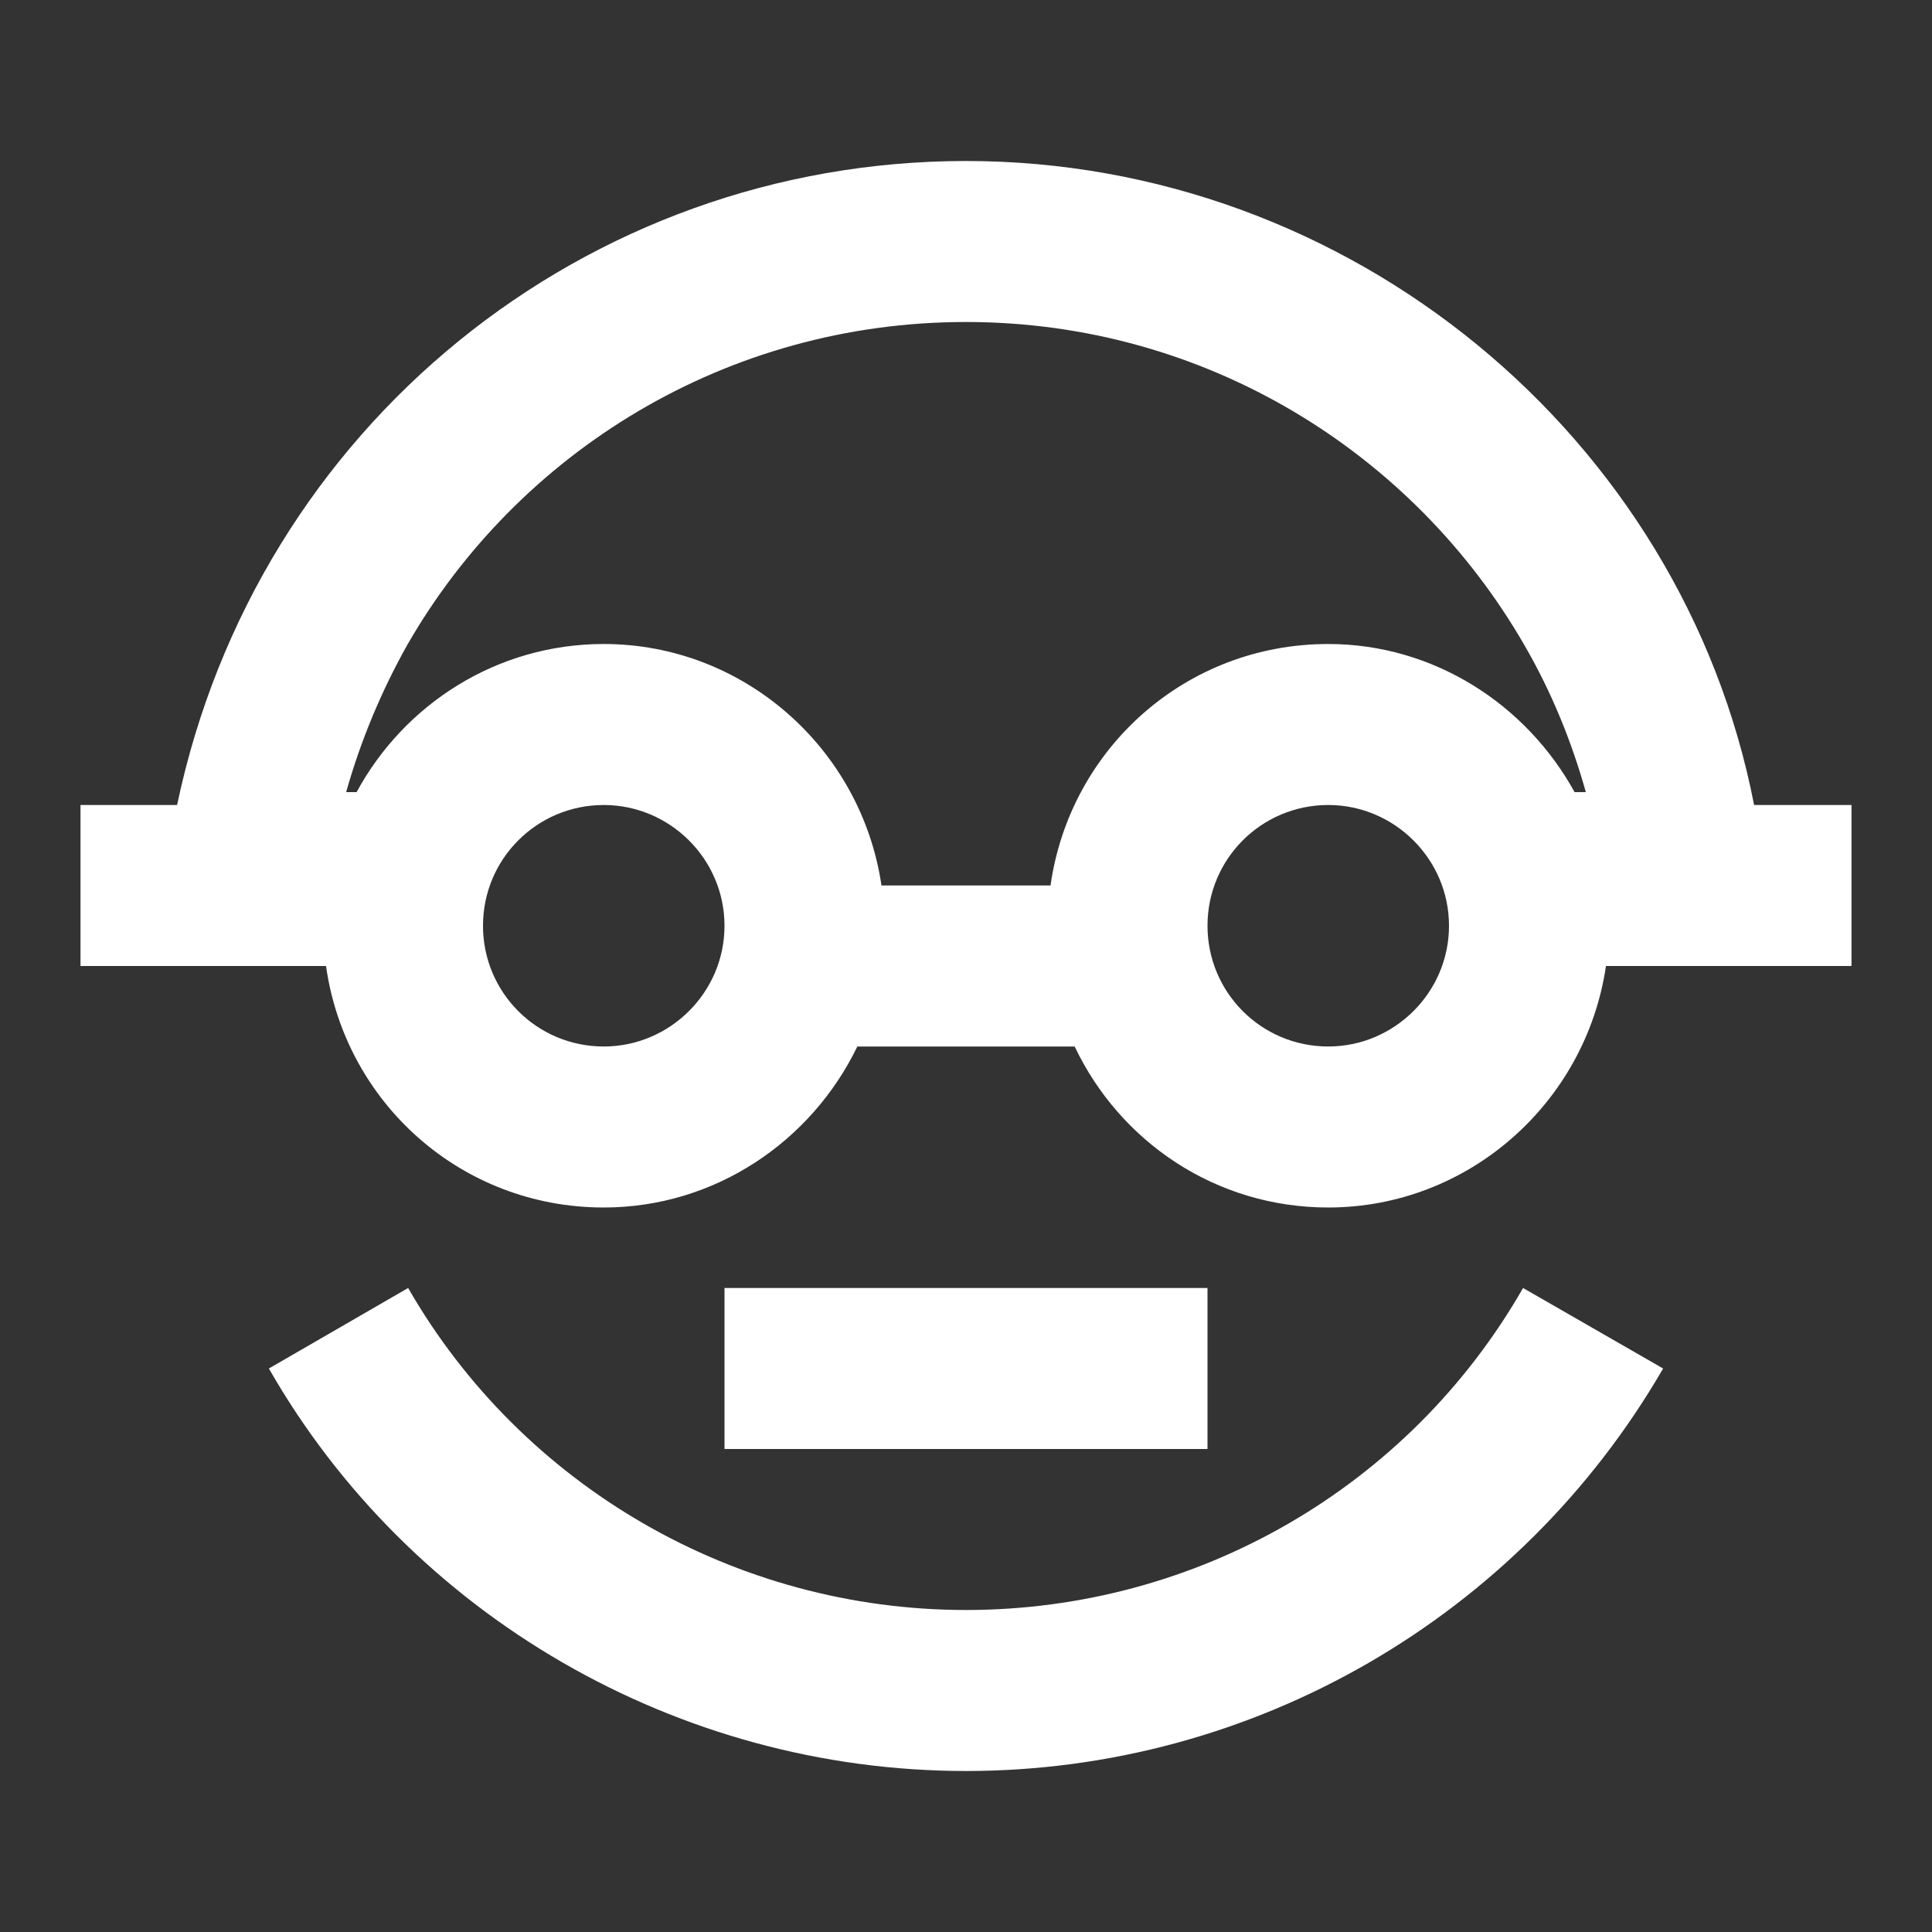 <svg width="24" height="24" viewBox="0 0 24 24" fill="none" xmlns="http://www.w3.org/2000/svg">
<rect x="0" y="0" width="24" height="24" fill="#333333" stroke="none"/>
<path d="M12 20C9.14 20 6.49 18.47 5.07 16L3.34 17C5.09 20.06 8.41 22 12 22C15.57 22 18.87 20.09 20.66 17L18.92 16C17.5 18.48 14.86 20 12 20Z" fill="white"/>
<path d="M21.79 10C20.9 5.42 16.77 2 12 2C7.28 2 3.19 5.29 2.2 10H1V12H4.05C4.29 13.7 5.73 15 7.5 15C8.88 15 10.08 14.18 10.65 13H13.35C13.91 14.18 15.1 15 16.5 15C18.24 15 19.7 13.7 19.95 12H23V10H21.79ZM7.5 13C6.67 13 6 12.33 6 11.5C6 10.67 6.67 10 7.5 10C8.32 10 9 10.67 9 11.5C9 12.33 8.32 13 7.5 13ZM13.05 11H10.95C10.7 9.3 9.24 8 7.5 8C6.17 8 5.02 8.75 4.43 9.84H4.3C4.48 9.2 4.74 8.58 5.06 8.01C6.44 5.61 9.03 4 12 4C14.97 4 17.56 5.62 18.94 8.02C19.27 8.59 19.52 9.2 19.7 9.84H19.56C18.96 8.75 17.81 8 16.5 8C14.73 8 13.29 9.3 13.05 11ZM16.5 13C15.67 13 15 12.33 15 11.5C15 10.67 15.67 10 16.5 10C17.32 10 18 10.67 18 11.5C18 12.33 17.32 13 16.5 13Z" fill="white"/>
<path d="M15 16H9V18H15V16Z" fill="white"/>
</svg>
